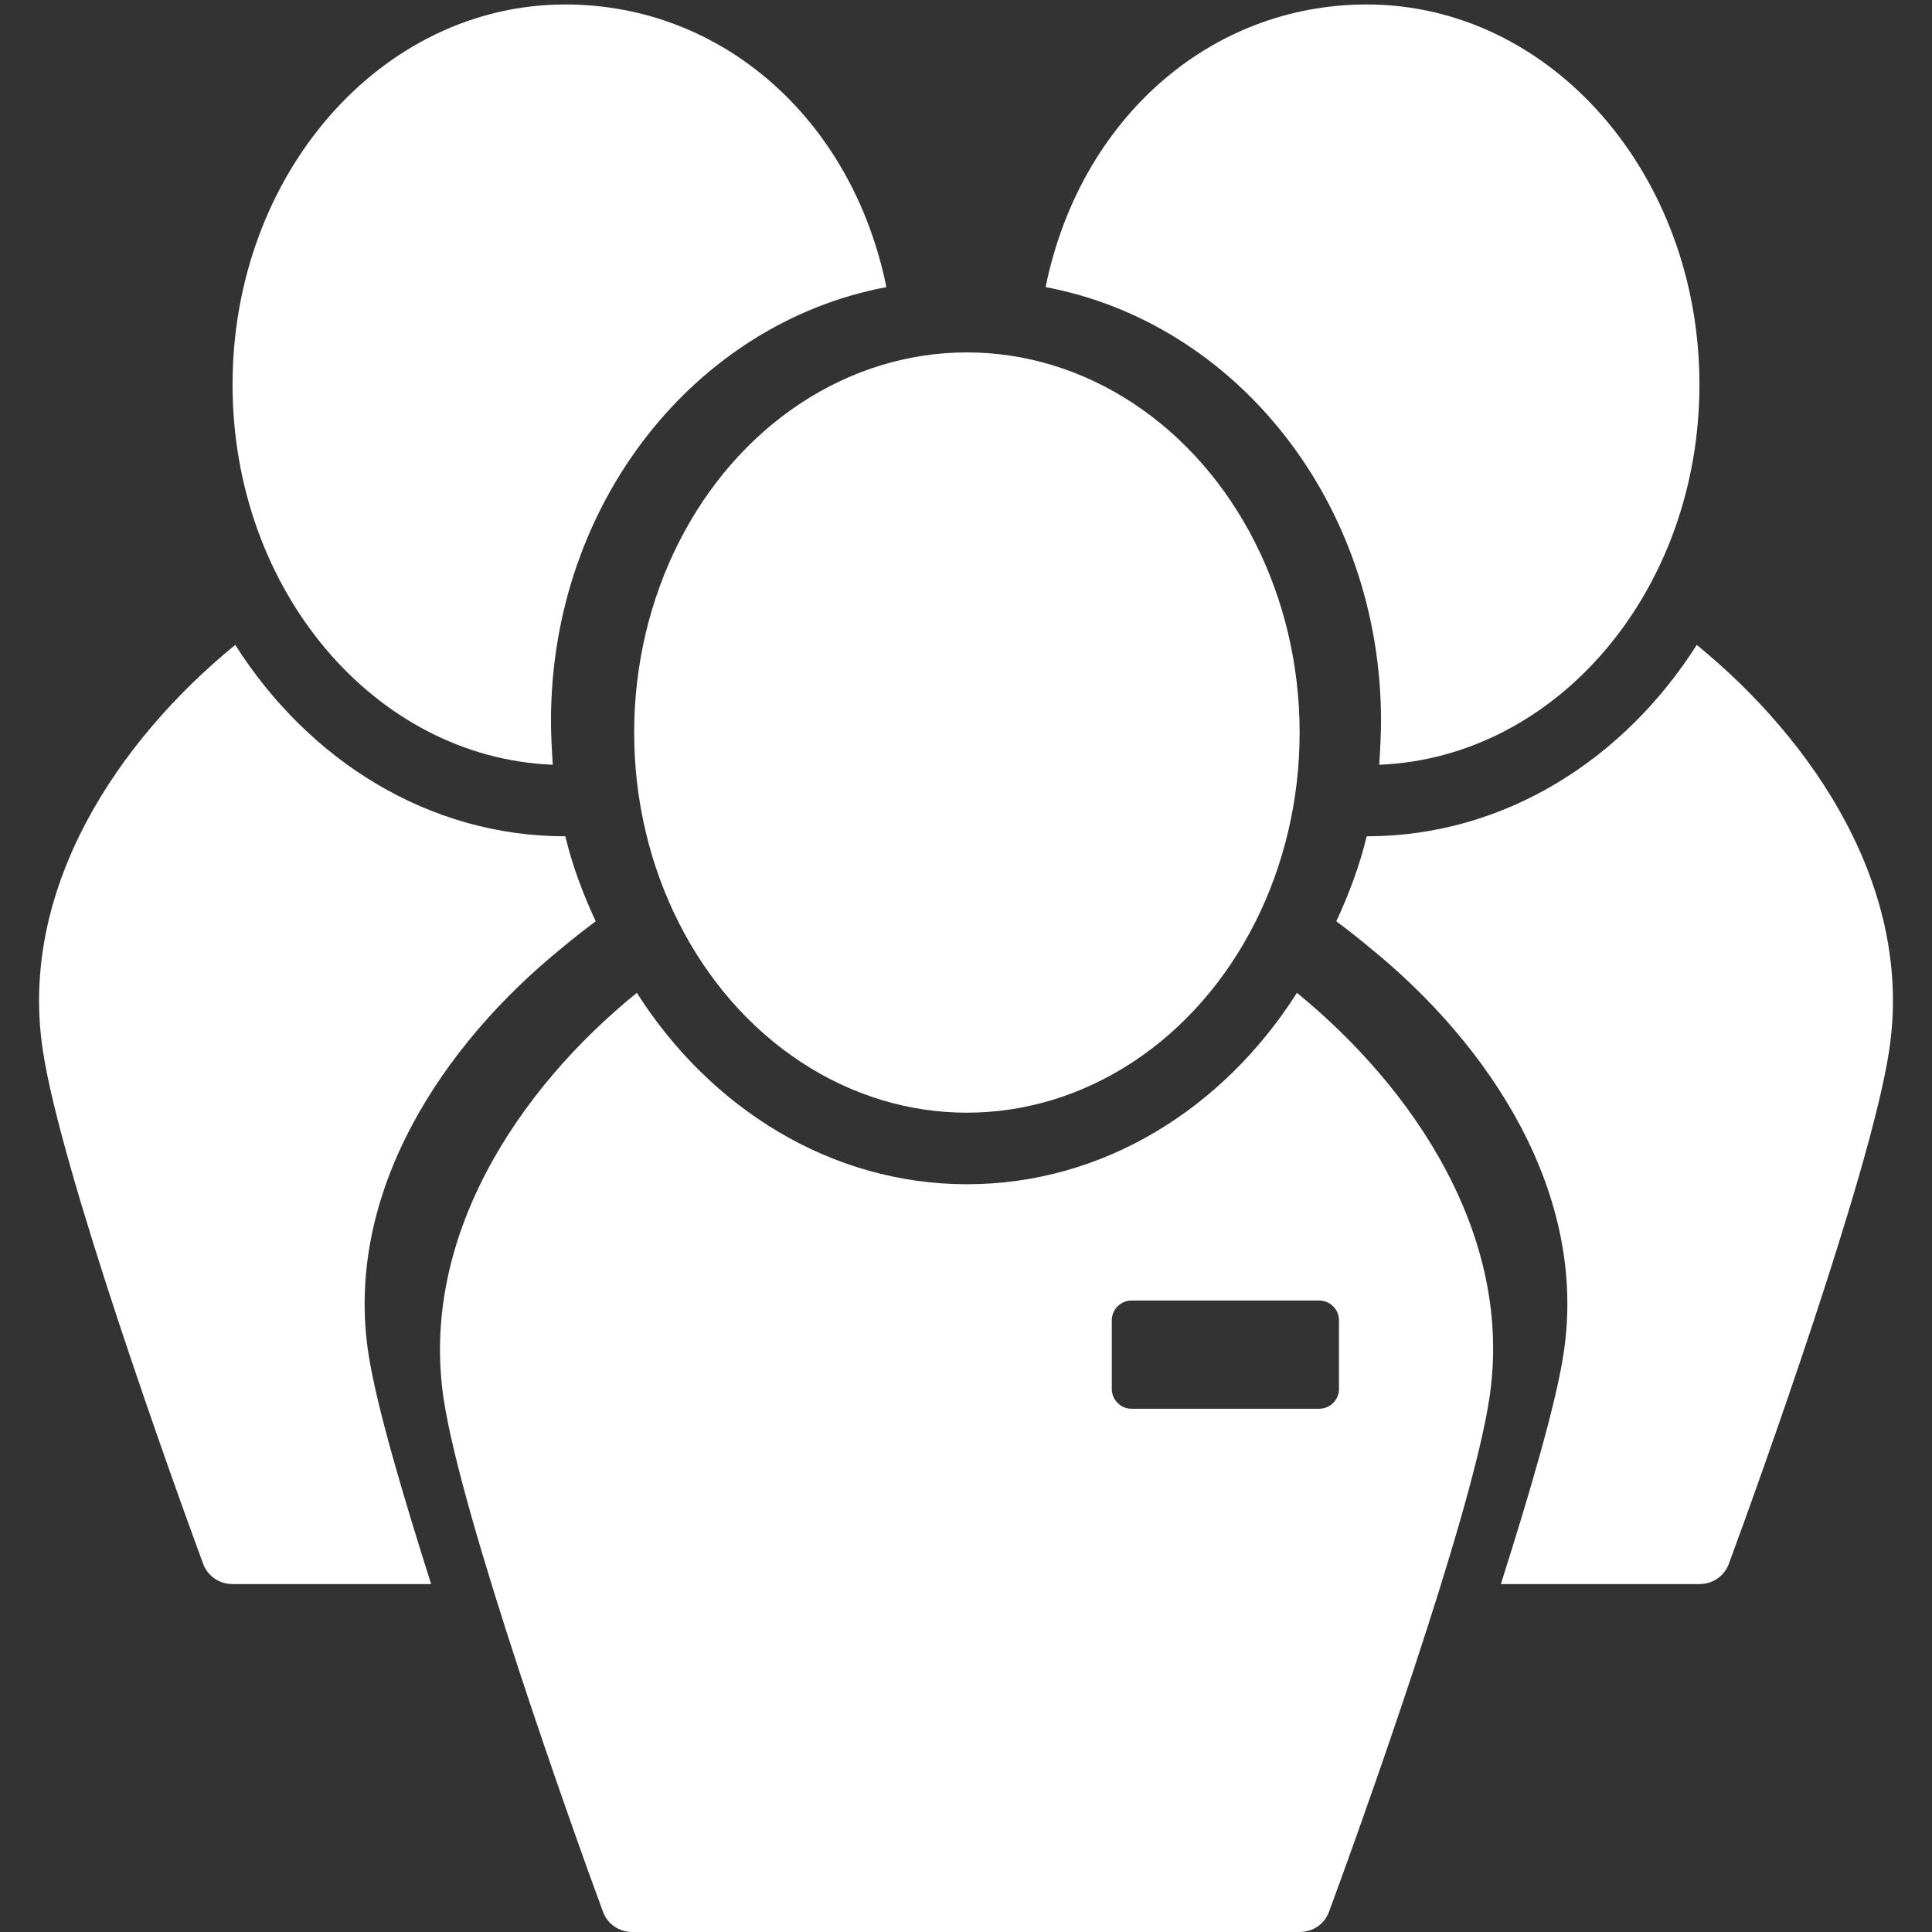 <?xml version="1.0" encoding="utf-8"?>
<!-- Generator: Adobe Illustrator 21.1.0, SVG Export Plug-In . SVG Version: 6.00 Build 0)  -->
<svg version="1.1" id="Layer_1" xmlns="http://www.w3.org/2000/svg" xmlns:xlink="http://www.w3.org/1999/xlink" x="0px" y="0px"
	 viewBox="0 0 216 216" style="enable-background:new 0 0 216 216;" xml:space="preserve">
<rect x="0" y="0" width="216" height="216" fill="#333333" stroke="none"/>
<g>
	<g>
		<path style="fill:#FFFFFF;" d="M152.8,0.5c-17.6,0-32.1,12.9-35.9,31.6c21.3,4,37.5,24.1,37.5,48.5c0,1.6-0.1,3.3-0.2,4.9
			C174.1,84.7,190,66,190,43C190,19.5,173.4,0.5,152.8,0.5z"/>
		<path style="fill:#FFFFFF;" d="M189.7,72.1c-8.2,12.9-21.6,21.4-36.9,21.4l0,0c-0.8,3.3-2,6.5-3.4,9.5c1.2,0.9,2.5,1.9,3.8,3
			c13.2,10.7,24.4,27.3,21.6,45.4c-0.9,5.8-3.8,15.6-7,25.7H190c1.5,0,2.8-0.9,3.3-2.3c3.4-9.2,15.9-44,17.9-57.3
			C214,99.4,202.8,82.8,189.7,72.1z"/>
	</g>
	<g>
		<path style="fill:#FFFFFF;" d="M63.2,0.5c17.6,0,32.1,12.9,35.9,31.6c-21.3,4-37.5,24.1-37.5,48.5c0,1.6,0.1,3.3,0.2,4.9
			C41.9,84.7,26,66,26,43C26,19.5,42.6,0.5,63.2,0.5z"/>
		<path style="fill:#FFFFFF;" d="M26.3,72.1C34.5,85,47.9,93.5,63.2,93.5l0,0c0.8,3.3,2,6.5,3.4,9.5c-1.2,0.9-2.5,1.9-3.8,3
			c-13.2,10.7-24.4,27.3-21.6,45.4c0.9,5.8,3.8,15.6,7,25.7H26c-1.5,0-2.8-0.9-3.3-2.3c-3.4-9.2-15.9-44-17.9-57.3
			C2,99.4,13.2,82.8,26.3,72.1z"/>
	</g>
</g>
<ellipse style="fill:#FFFFFF;" cx="108.1" cy="81.9" rx="37.2" ry="42.5"/>
<path style="fill:#FFFFFF;" d="M145,111c-8.2,12.9-21.6,21.4-36.9,21.4c-15.2,0-28.7-8.5-36.9-21.4c-13.2,10.7-24.3,27.3-21.6,45.4
	c2,13.3,14.4,48.1,17.8,57.3c0.5,1.4,1.8,2.3,3.3,2.3h74.6c1.5,0,2.8-0.9,3.3-2.3c3.4-9.2,15.9-44,17.9-57.3
	C169.3,138.3,158.1,121.7,145,111z M149.7,155.3c0,1.2-1,2.2-2.2,2.2h-21c-1.2,0-2.2-1-2.2-2.2v-7.7c0-1.2,1-2.2,2.2-2.2h21
	c1.2,0,2.2,1,2.2,2.2V155.3z"/>
</svg>
